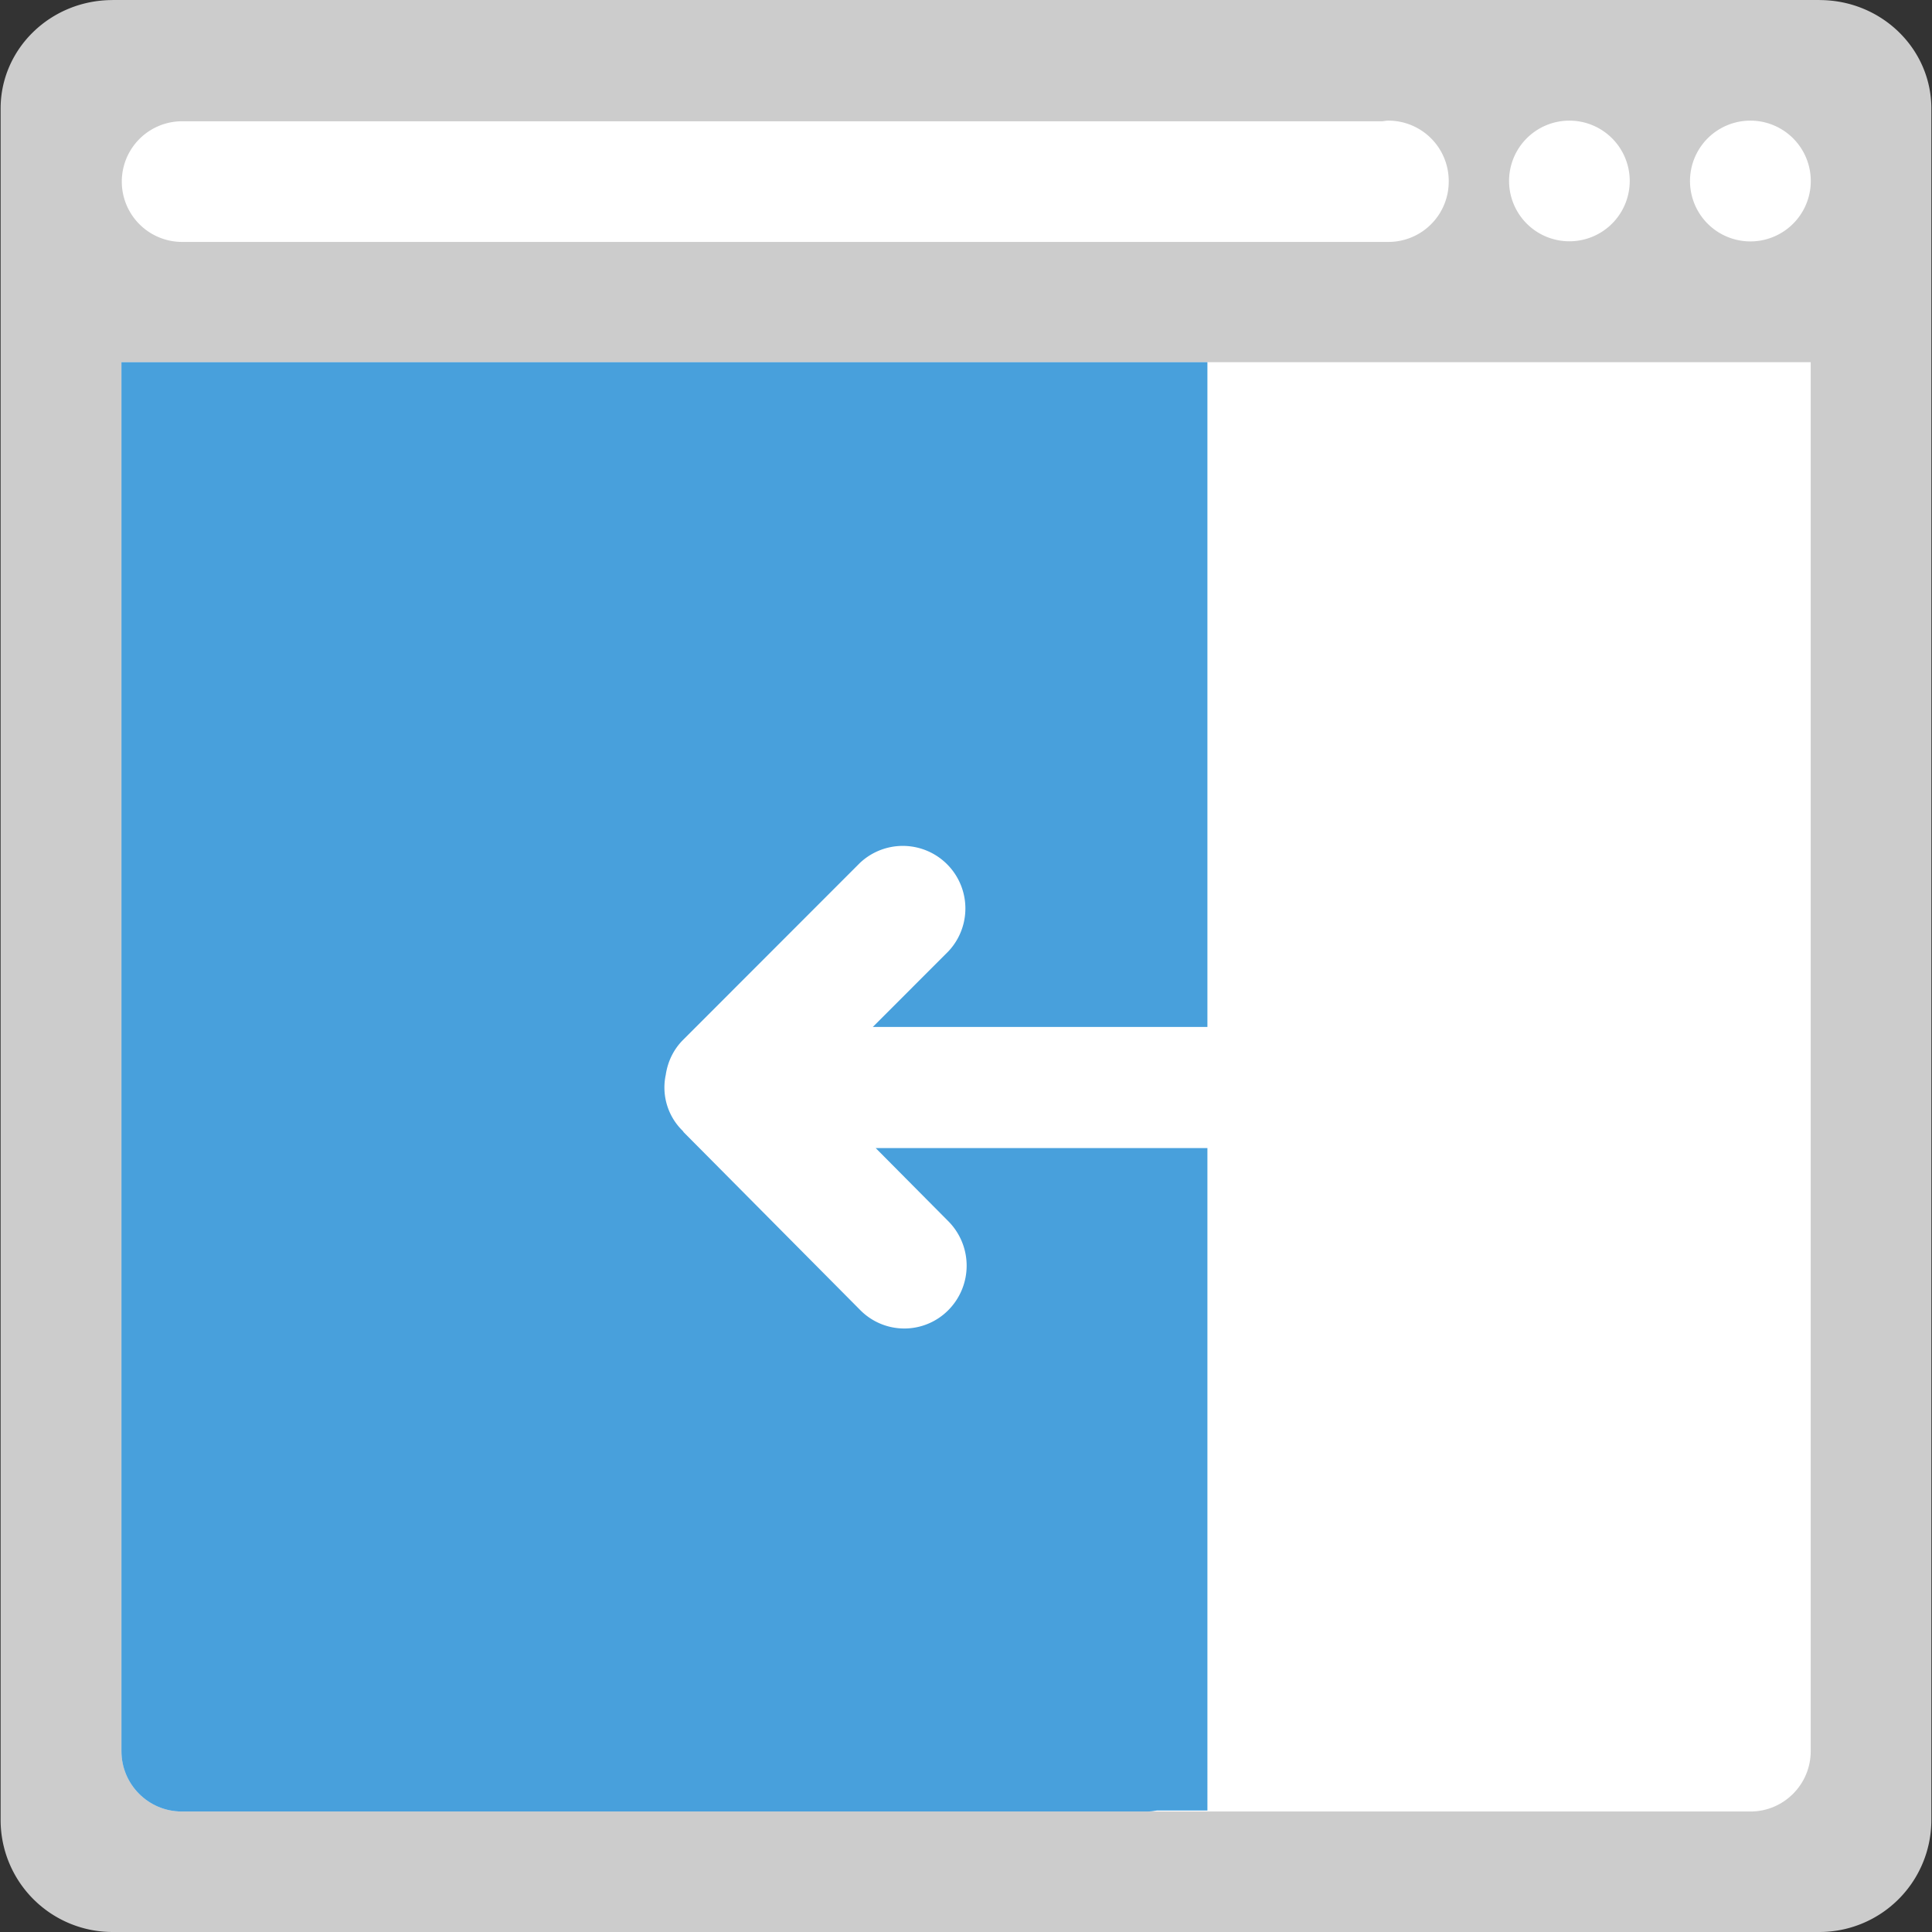 <svg t="1618294992928" class="icon" viewBox="0 0 1024 1024" version="1.1" xmlns="http://www.w3.org/2000/svg" p-id="6278"
    width="48" height="48">
    <rect x="0" y="0" width="1024" height="1024" fill="#333333" stroke="none"/>
    <path
        d="M964.532 0.032L964.356 0H59.644l-0.176 0.032C26.788 0.128 0.328 25.821 0.328 57.526V964.636a59.348 59.348 0 0 0 59.316 59.364h904.696a59.348 59.348 0 0 0 59.316-59.364V57.526c0.016-31.705-26.445-57.398-59.125-57.494z"
        fill="#CCCCCC" p-id="6279"></path>
    <path
        d="M927.743 191.955h-863.366V928.118c0 17.683 14.309 32.024 31.977 32.024h831.389c17.651 0 31.977-14.325 31.977-32.024V191.955h-31.977z"
        fill="#FFFFFF" p-id="6280"></path>
    <path
        d="M607.962 191.955h-543.601V928.118c0 17.683 14.309 32.024 31.977 32.024h511.624c1.807 0 3.533-0.256 5.26-0.528h26.732V191.955h-31.993z"
        fill="#48A0DC" p-id="6281"></path>
    <path
        d="M639.922 544.304h-177.31l39.971-39.987a33.16 33.16 0 0 0-46.862-46.894l-93.691 93.755c-5.212 5.212-8.154 11.719-9.161 18.482a32.088 32.088 0 0 0 8.969 29.706c0.24 0.272 0.384 0.576 0.64 0.847l93.467 94.155a32.824 32.824 0 0 0 46.718 0 33.431 33.431 0 0 0 0-47.053L464.147 608.513h175.791c17.667 0 31.977-14.373 31.977-32.104a32.056 32.056 0 0 0-31.993-32.104zM735.868 63.937c-1.119 0-2.158 0.224-3.246 0.336H96.353a31.977 31.977 0 0 0 0 63.953h639.53a31.977 31.977 0 0 0 31.977-31.977l-0.016-0.144 0.016-0.144a32.008 32.008 0 0 0-31.993-32.024z m95.946 0a31.977 31.977 0 0 0-31.977 32.024 31.977 31.977 0 1 0 31.977-32.024z m95.93 0a31.993 31.993 0 0 0 0 64.017 31.993 31.993 0 1 0 0-64.017z"
        fill="#FFFFFF" p-id="6282"></path>
</svg>